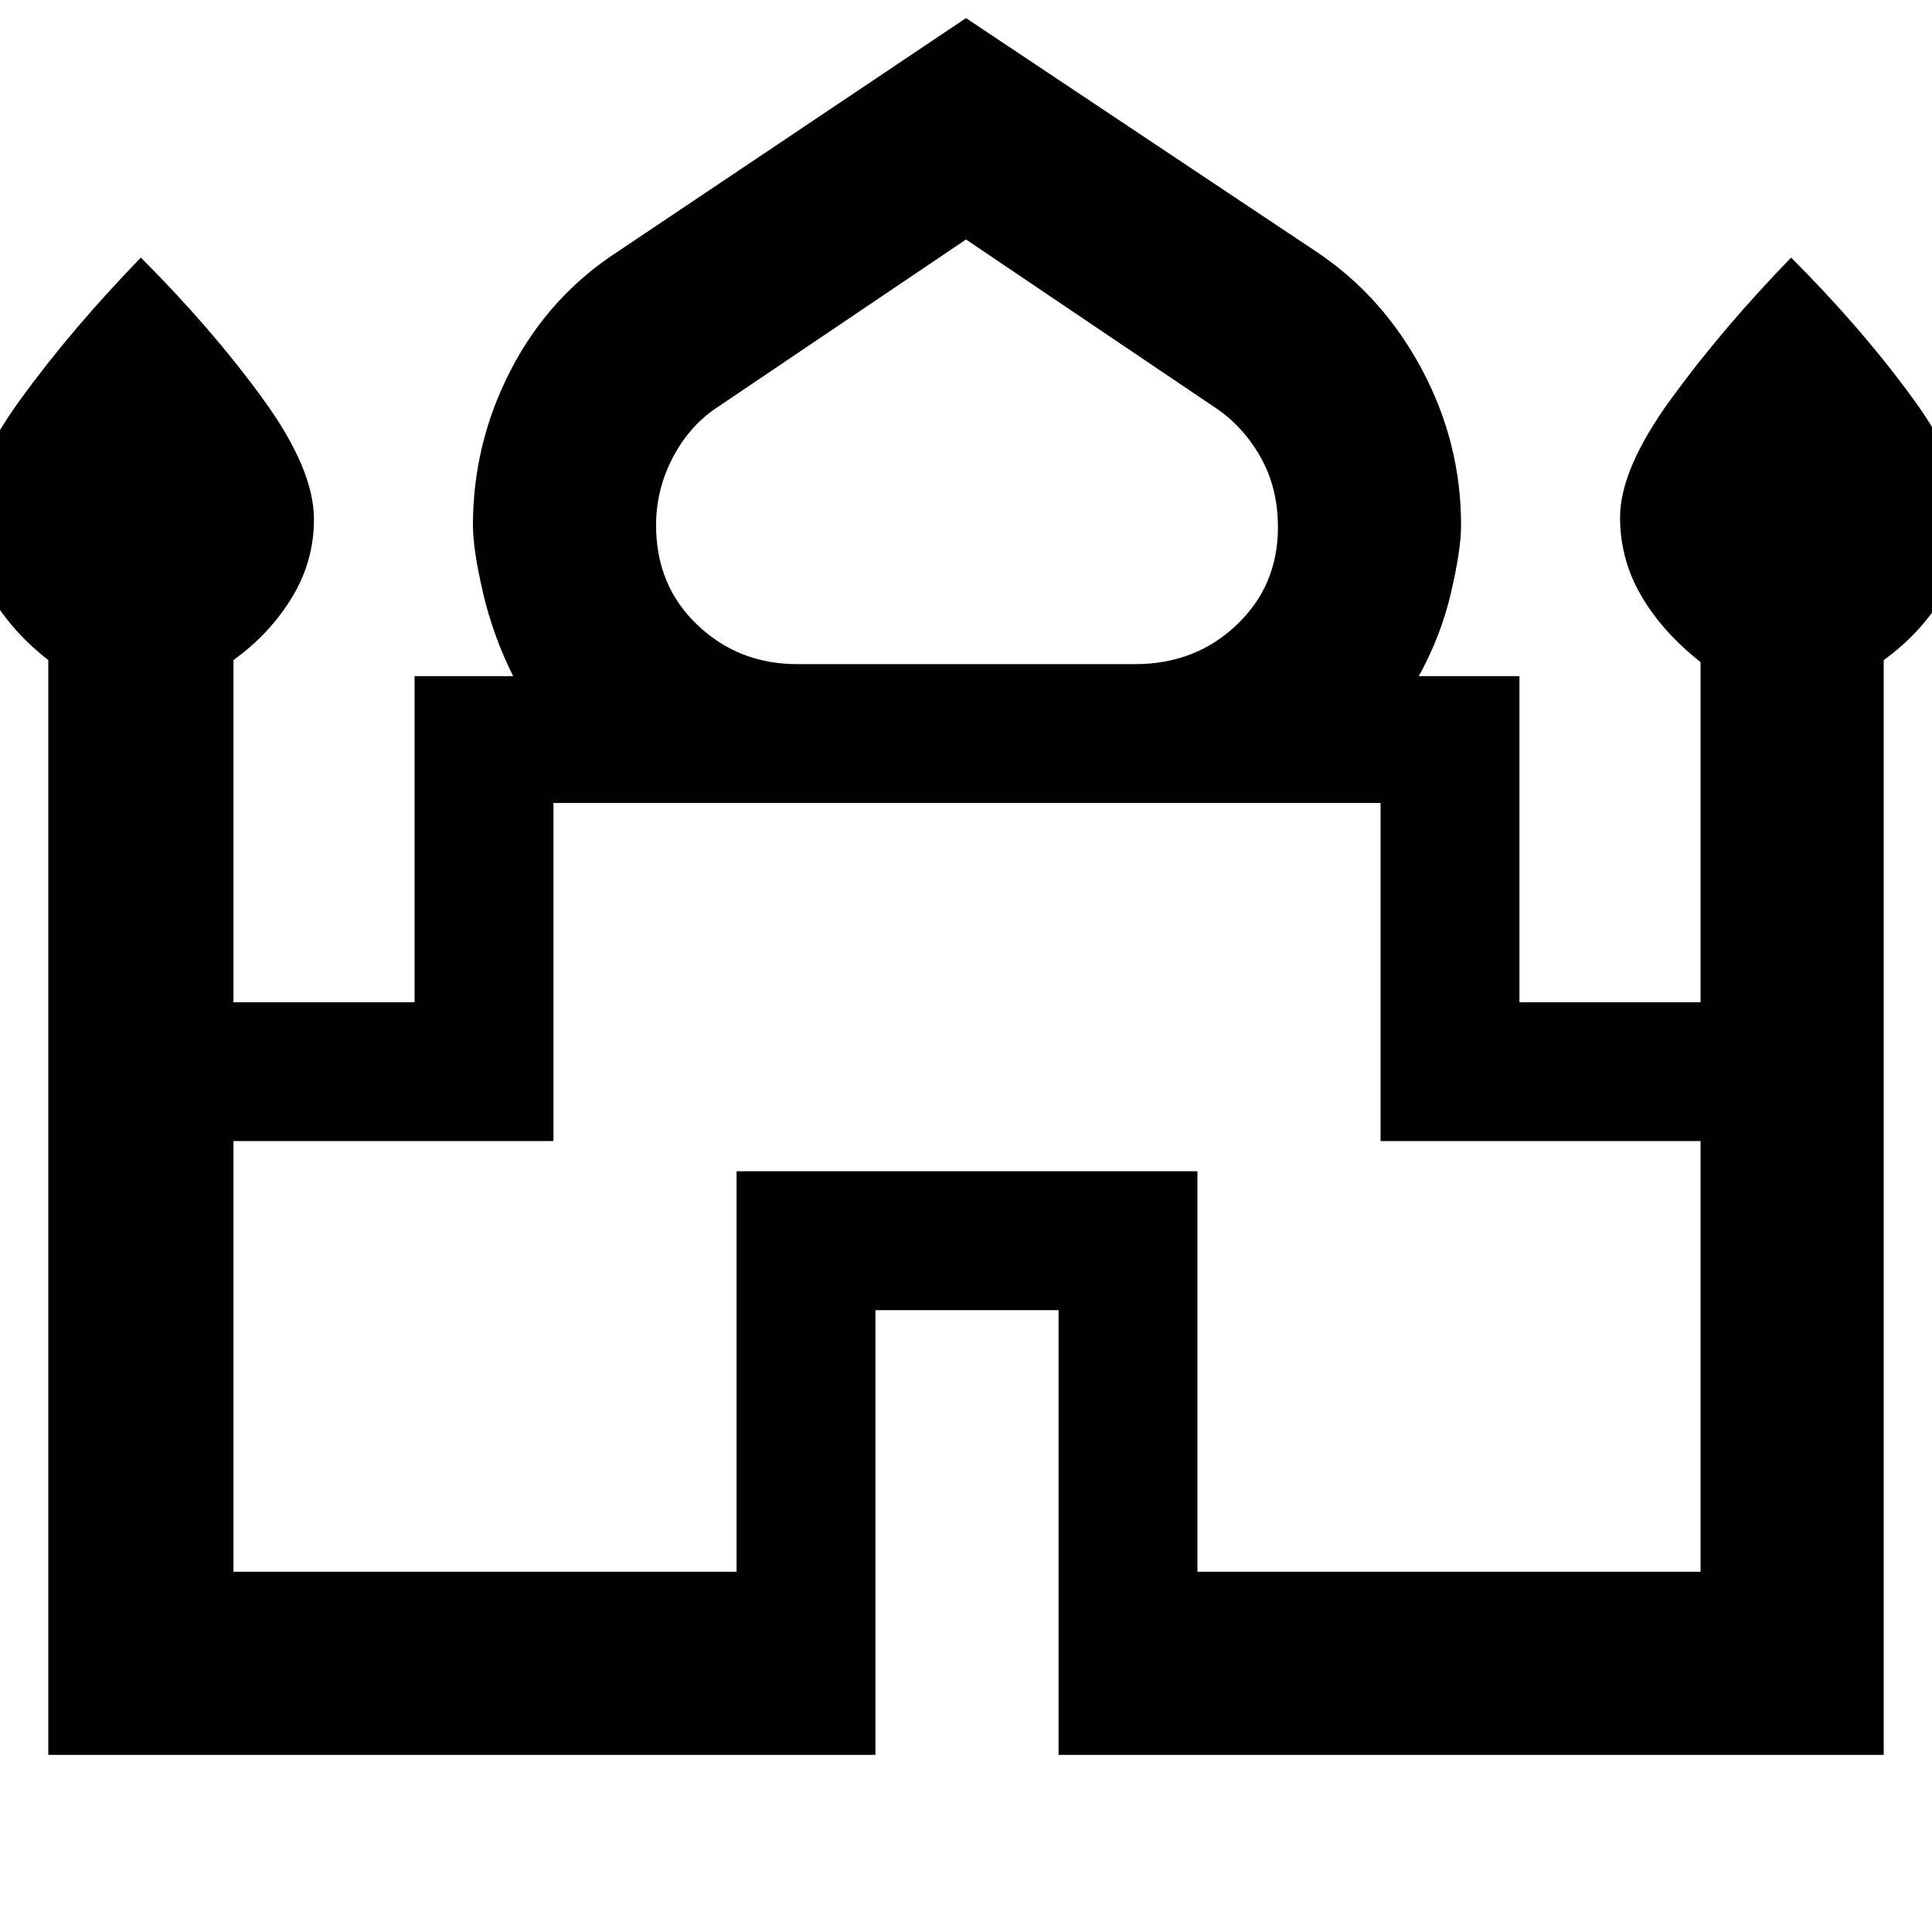 <svg xmlns="http://www.w3.org/2000/svg" height="48" width="48"><path d="M1.2 43.6V16.4Q0.3 15.7 -0.225 14.8Q-0.75 13.9 -0.75 12.85Q-0.75 11.65 0.525 9.9Q1.8 8.15 3.5 6.4Q5.25 8.15 6.525 9.9Q7.8 11.65 7.8 12.9Q7.8 13.95 7.25 14.85Q6.7 15.75 5.8 16.4V24.9H10.3V16.8H12.75Q12.25 15.8 12 14.725Q11.75 13.65 11.75 13.05Q11.75 11 12.7 9.175Q13.65 7.35 15.35 6.25L24 0.45L32.7 6.25Q34.35 7.35 35.325 9.175Q36.3 11 36.3 13.05Q36.3 13.65 36.05 14.725Q35.8 15.8 35.25 16.8H37.75V24.9H42.25V16.45Q41.3 15.7 40.775 14.8Q40.25 13.9 40.25 12.85Q40.25 11.65 41.525 9.9Q42.8 8.15 44.5 6.4Q46.25 8.15 47.525 9.9Q48.8 11.65 48.8 12.9Q48.8 13.95 48.25 14.85Q47.7 15.75 46.8 16.4V43.6H26.3V32.55H21.75V43.6ZM19.8 16.5H28.2Q29.7 16.5 30.725 15.525Q31.75 14.55 31.75 13.1Q31.75 12.1 31.3 11.325Q30.85 10.55 30.15 10.1L24 5.95L17.85 10.1Q17.15 10.55 16.725 11.35Q16.3 12.15 16.3 13.05Q16.3 14.55 17.325 15.525Q18.35 16.5 19.8 16.5ZM5.8 39.05H18.3V29.1H29.75V39.05H42.25V28.35H34.3V19.95H13.75V28.35H5.8ZM24 19.95ZM24 16.5Q24 16.5 24 16.5Q24 16.5 24 16.5Q24 16.5 24 16.5Q24 16.5 24 16.5Q24 16.5 24 16.5Q24 16.5 24 16.5Q24 16.5 24 16.5Q24 16.5 24 16.5ZM24 16.8Q24 16.8 24 16.8Q24 16.8 24 16.8Q24 16.8 24 16.8Q24 16.8 24 16.8Q24 16.8 24 16.8Q24 16.8 24 16.8Q24 16.8 24 16.8Q24 16.8 24 16.8Z"/></svg>